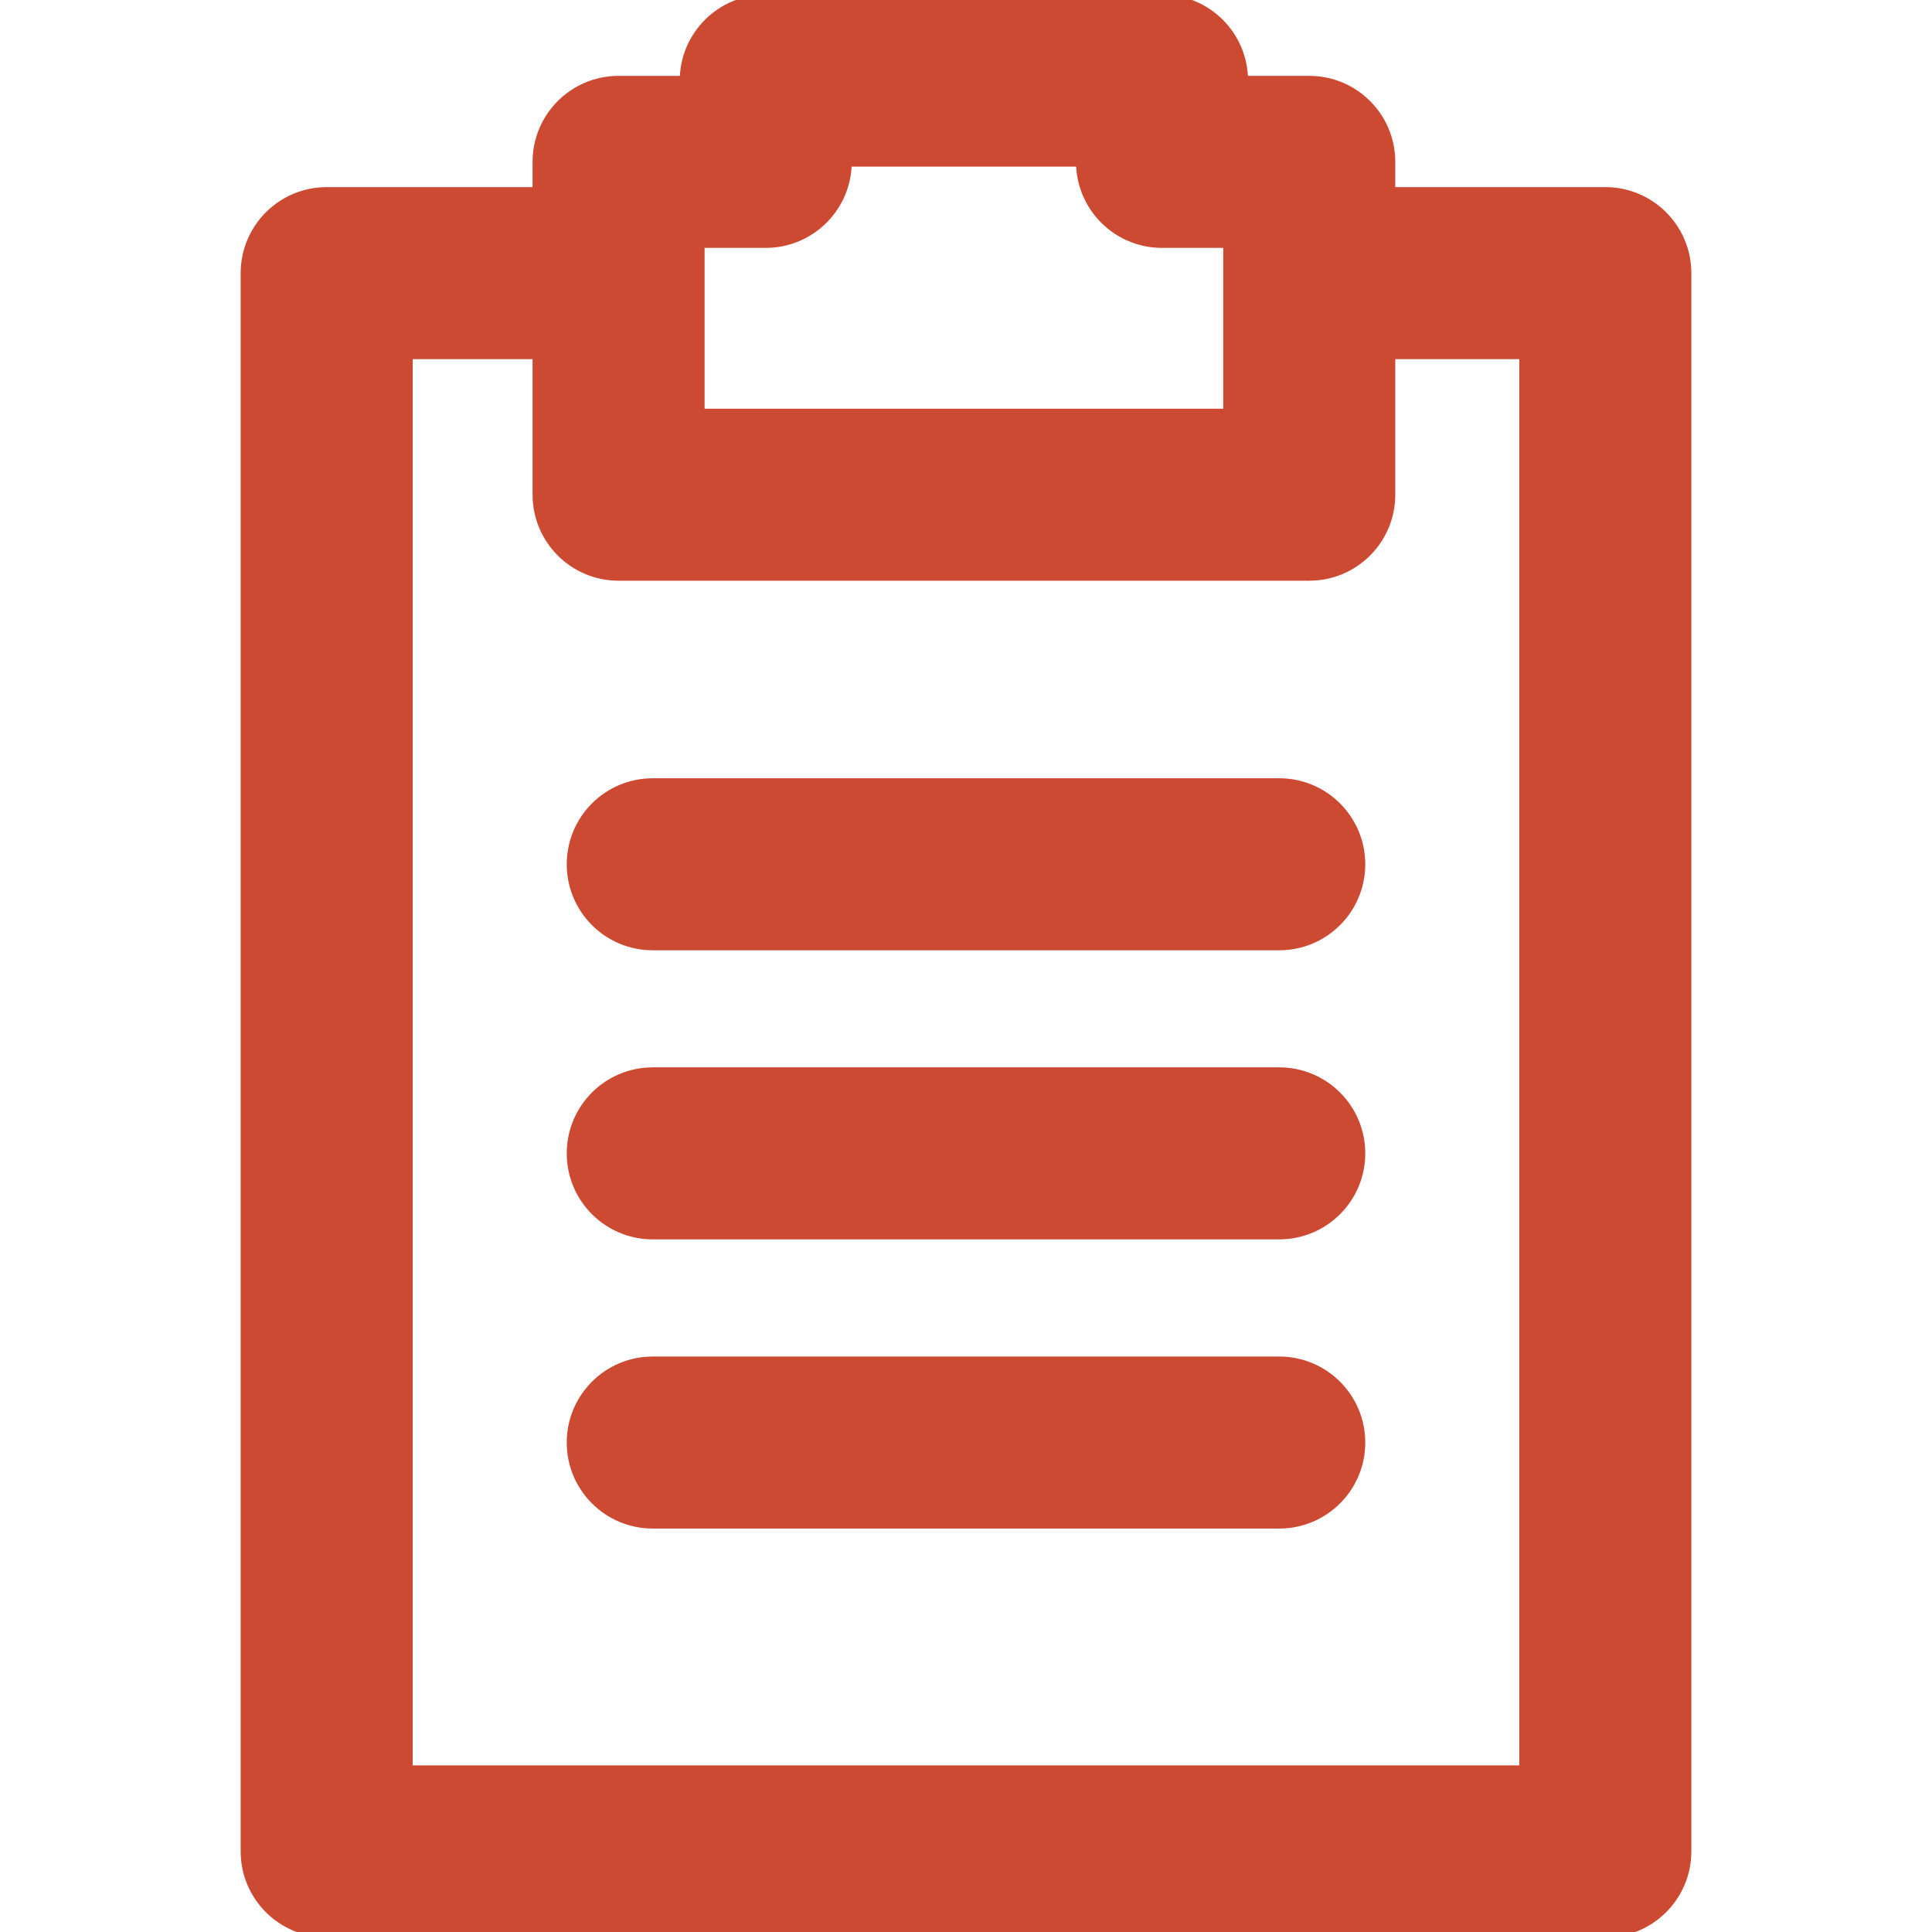 <!DOCTYPE svg PUBLIC "-//W3C//DTD SVG 1.1//EN" "http://www.w3.org/Graphics/SVG/1.1/DTD/svg11.dtd">

<!-- Uploaded to: SVG Repo, www.svgrepo.com, Transformed by: SVG Repo Mixer Tools -->
<svg fill="#CC4932" height="800px" width="800px" version="1.1" id="Capa_1" xmlns="http://www.w3.org/2000/svg" xmlns:xlink="http://www.w3.org/1999/xlink" viewBox="0 0 179.709 179.709" xml:space="preserve" stroke="#CC4932">

<g id="SVGRepo_bgCarrier" stroke-width="0"/>

<g id="SVGRepo_tracerCarrier" stroke-linecap="round" stroke-linejoin="round"/>

<g id="SVGRepo_iconCarrier"> <g> <path d="M149.323,17.905h-20.039v-2.849c0-4.142-3.357-7.5-7.5-7.5h-6.195V7.5c0-4.142-3.357-7.5-7.5-7.5H71.227 c-4.142,0-7.5,3.358-7.5,7.5v0.057h-6.189c-4.143,0-7.5,3.358-7.5,7.5v2.849H30.386c-4.143,0-7.5,3.358-7.5,7.5v146.804 c0,4.142,3.357,7.5,7.5,7.5h118.938c4.142,0,7.5-3.358,7.5-7.5V25.405C156.823,21.263,153.466,17.905,149.323,17.905z M65.038,22.557h6.189c4.143,0,7.5-3.358,7.5-7.5V15h21.861v0.057c0,4.142,3.357,7.5,7.5,7.5h6.195v15.96H65.038V22.557z M141.823,164.709H37.886V32.905h12.152v13.111c0,4.142,3.357,7.5,7.5,7.5h64.246c4.143,0,7.5-3.358,7.5-7.5V32.905h12.539V164.709 z"/> <path d="M118.993,72.892H60.716c-4.143,0-7.5,3.358-7.5,7.5c0,4.142,3.357,7.5,7.5,7.5h58.277c4.143,0,7.5-3.358,7.5-7.5 C126.493,76.249,123.136,72.892,118.993,72.892z"/> <path d="M118.993,99.783H60.716c-4.143,0-7.5,3.358-7.5,7.5c0,4.142,3.357,7.5,7.5,7.5h58.277c4.143,0,7.5-3.358,7.5-7.5 C126.493,103.141,123.136,99.783,118.993,99.783z"/> <path d="M118.993,126.681H60.716c-4.143,0-7.5,3.358-7.5,7.5c0,4.143,3.357,7.5,7.5,7.5h58.277c4.143,0,7.5-3.357,7.5-7.5 C126.493,130.039,123.136,126.681,118.993,126.681z"/> </g> </g>

</svg>